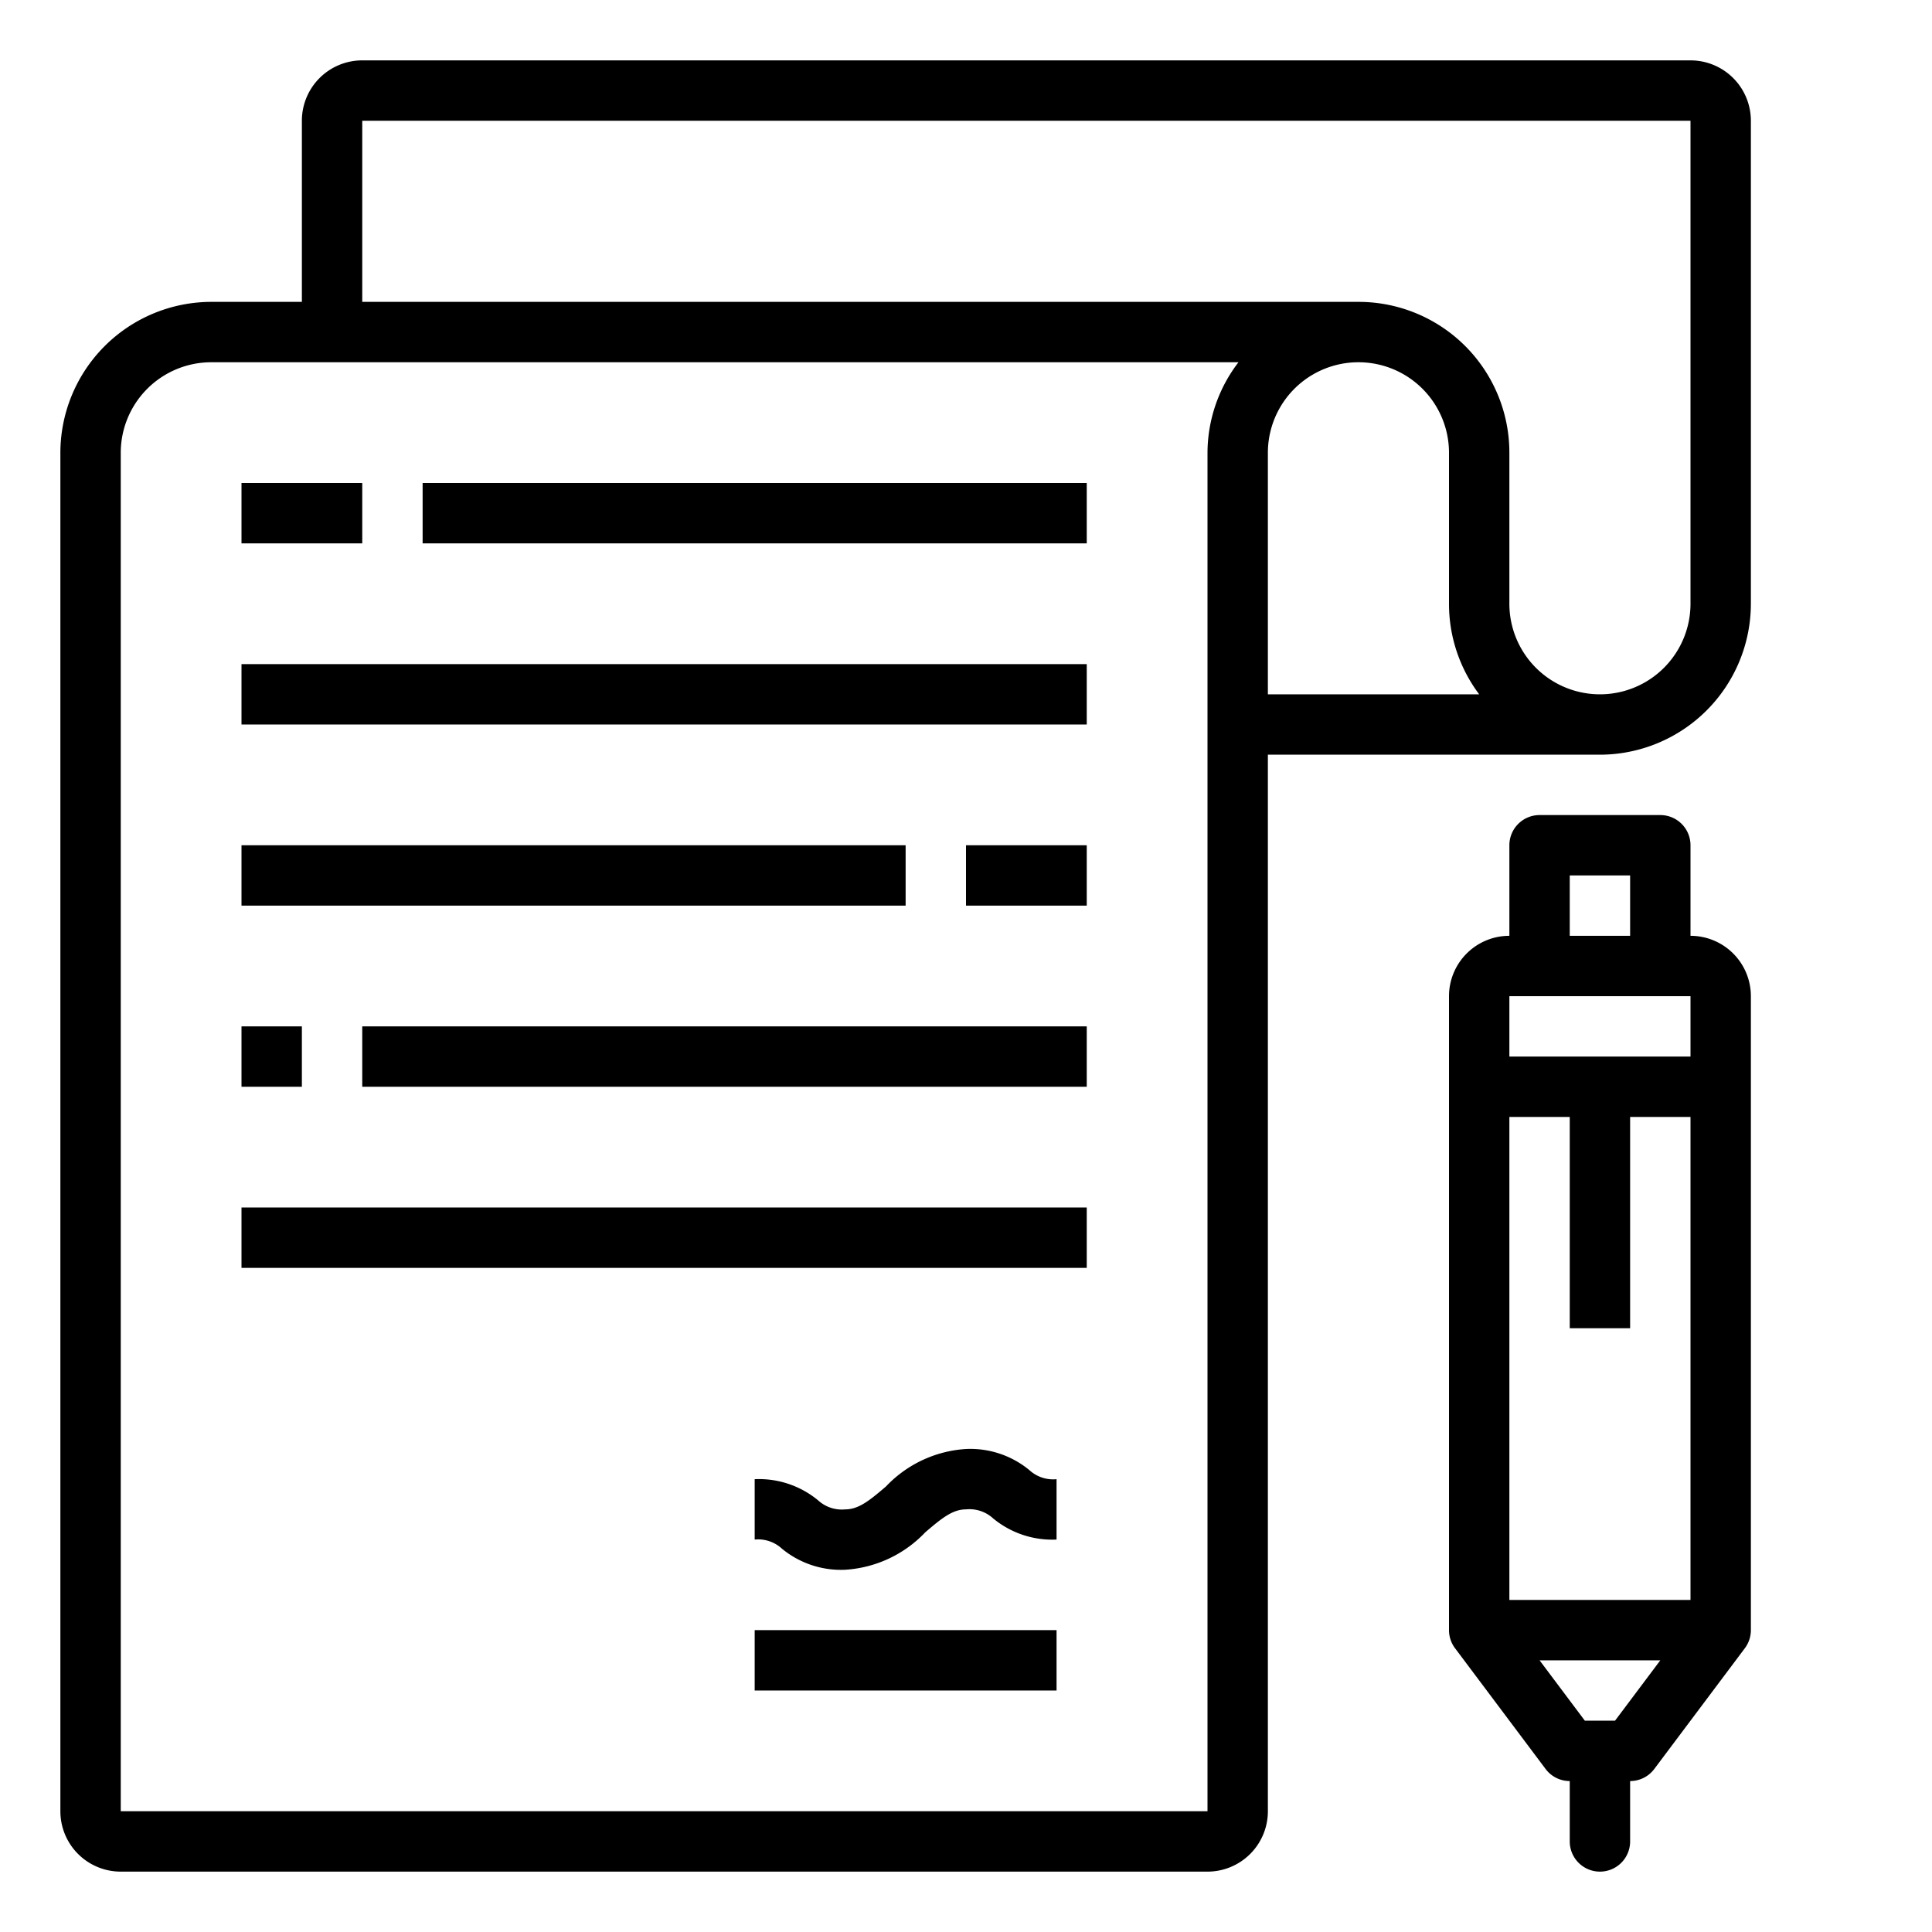 <svg xmlns="http://www.w3.org/2000/svg" viewBox="0 0 64 64" x="0px" y="0px"><g><rect x="14" y="16" width="22" height="2"></rect><rect x="8" y="22" width="28" height="2"></rect><rect x="8" y="28" width="22" height="2"></rect><rect x="32" y="28" width="4" height="2"></rect><rect x="8" y="16" width="4" height="2"></rect><path d="M56,2H12a2,2,0,0,0-2,2v6H7a5.006,5.006,0,0,0-5,5V60a2,2,0,0,0,2,2H40a2,2,0,0,0,2-2V25H53a5.006,5.006,0,0,0,5-5V4A2,2,0,0,0,56,2ZM40,60H4V15a3,3,0,0,1,3-3H41.026A4.948,4.948,0,0,0,40,15Zm2-37V15a3,3,0,1,1,6,0v5a4.98,4.98,0,0,0,1,3Zm14-3a3,3,0,0,1-6,0V15a4.995,4.995,0,0,0-5-5H12V4H56Z"></path><rect x="8" y="34" width="2" height="2"></rect><rect x="12" y="34" width="24" height="2"></rect><rect x="8" y="40" width="28" height="2"></rect><path d="M32,48a3.992,3.992,0,0,0-2.651,1.241C28.8,49.711,28.441,50,28,50a1.161,1.161,0,0,1-.9-.3A3.074,3.074,0,0,0,25,49v2a1.161,1.161,0,0,1,.9.3A3.074,3.074,0,0,0,28,52a3.992,3.992,0,0,0,2.651-1.241C31.2,50.289,31.559,50,32,50a1.161,1.161,0,0,1,.9.3A3.074,3.074,0,0,0,35,51V49a1.161,1.161,0,0,1-.9-.3A3.074,3.074,0,0,0,32,48Z"></path><rect x="25" y="54" width="10" height="2"></rect><path d="M56,31V28a1,1,0,0,0-1-1H51a1,1,0,0,0-1,1v3a2,2,0,0,0-2,2V54a1,1,0,0,0,.2.6l3,4a1,1,0,0,0,.8.4v2a1,1,0,0,0,2,0V59a1,1,0,0,0,.8-.4l3-4A1,1,0,0,0,58,54V33A2,2,0,0,0,56,31Zm-4-2h2v2H52Zm4,4v2H50V33ZM50,53V37h2v7h2V37h2V53Zm3.5,4h-1L51,55h4Z"></path></g></svg>